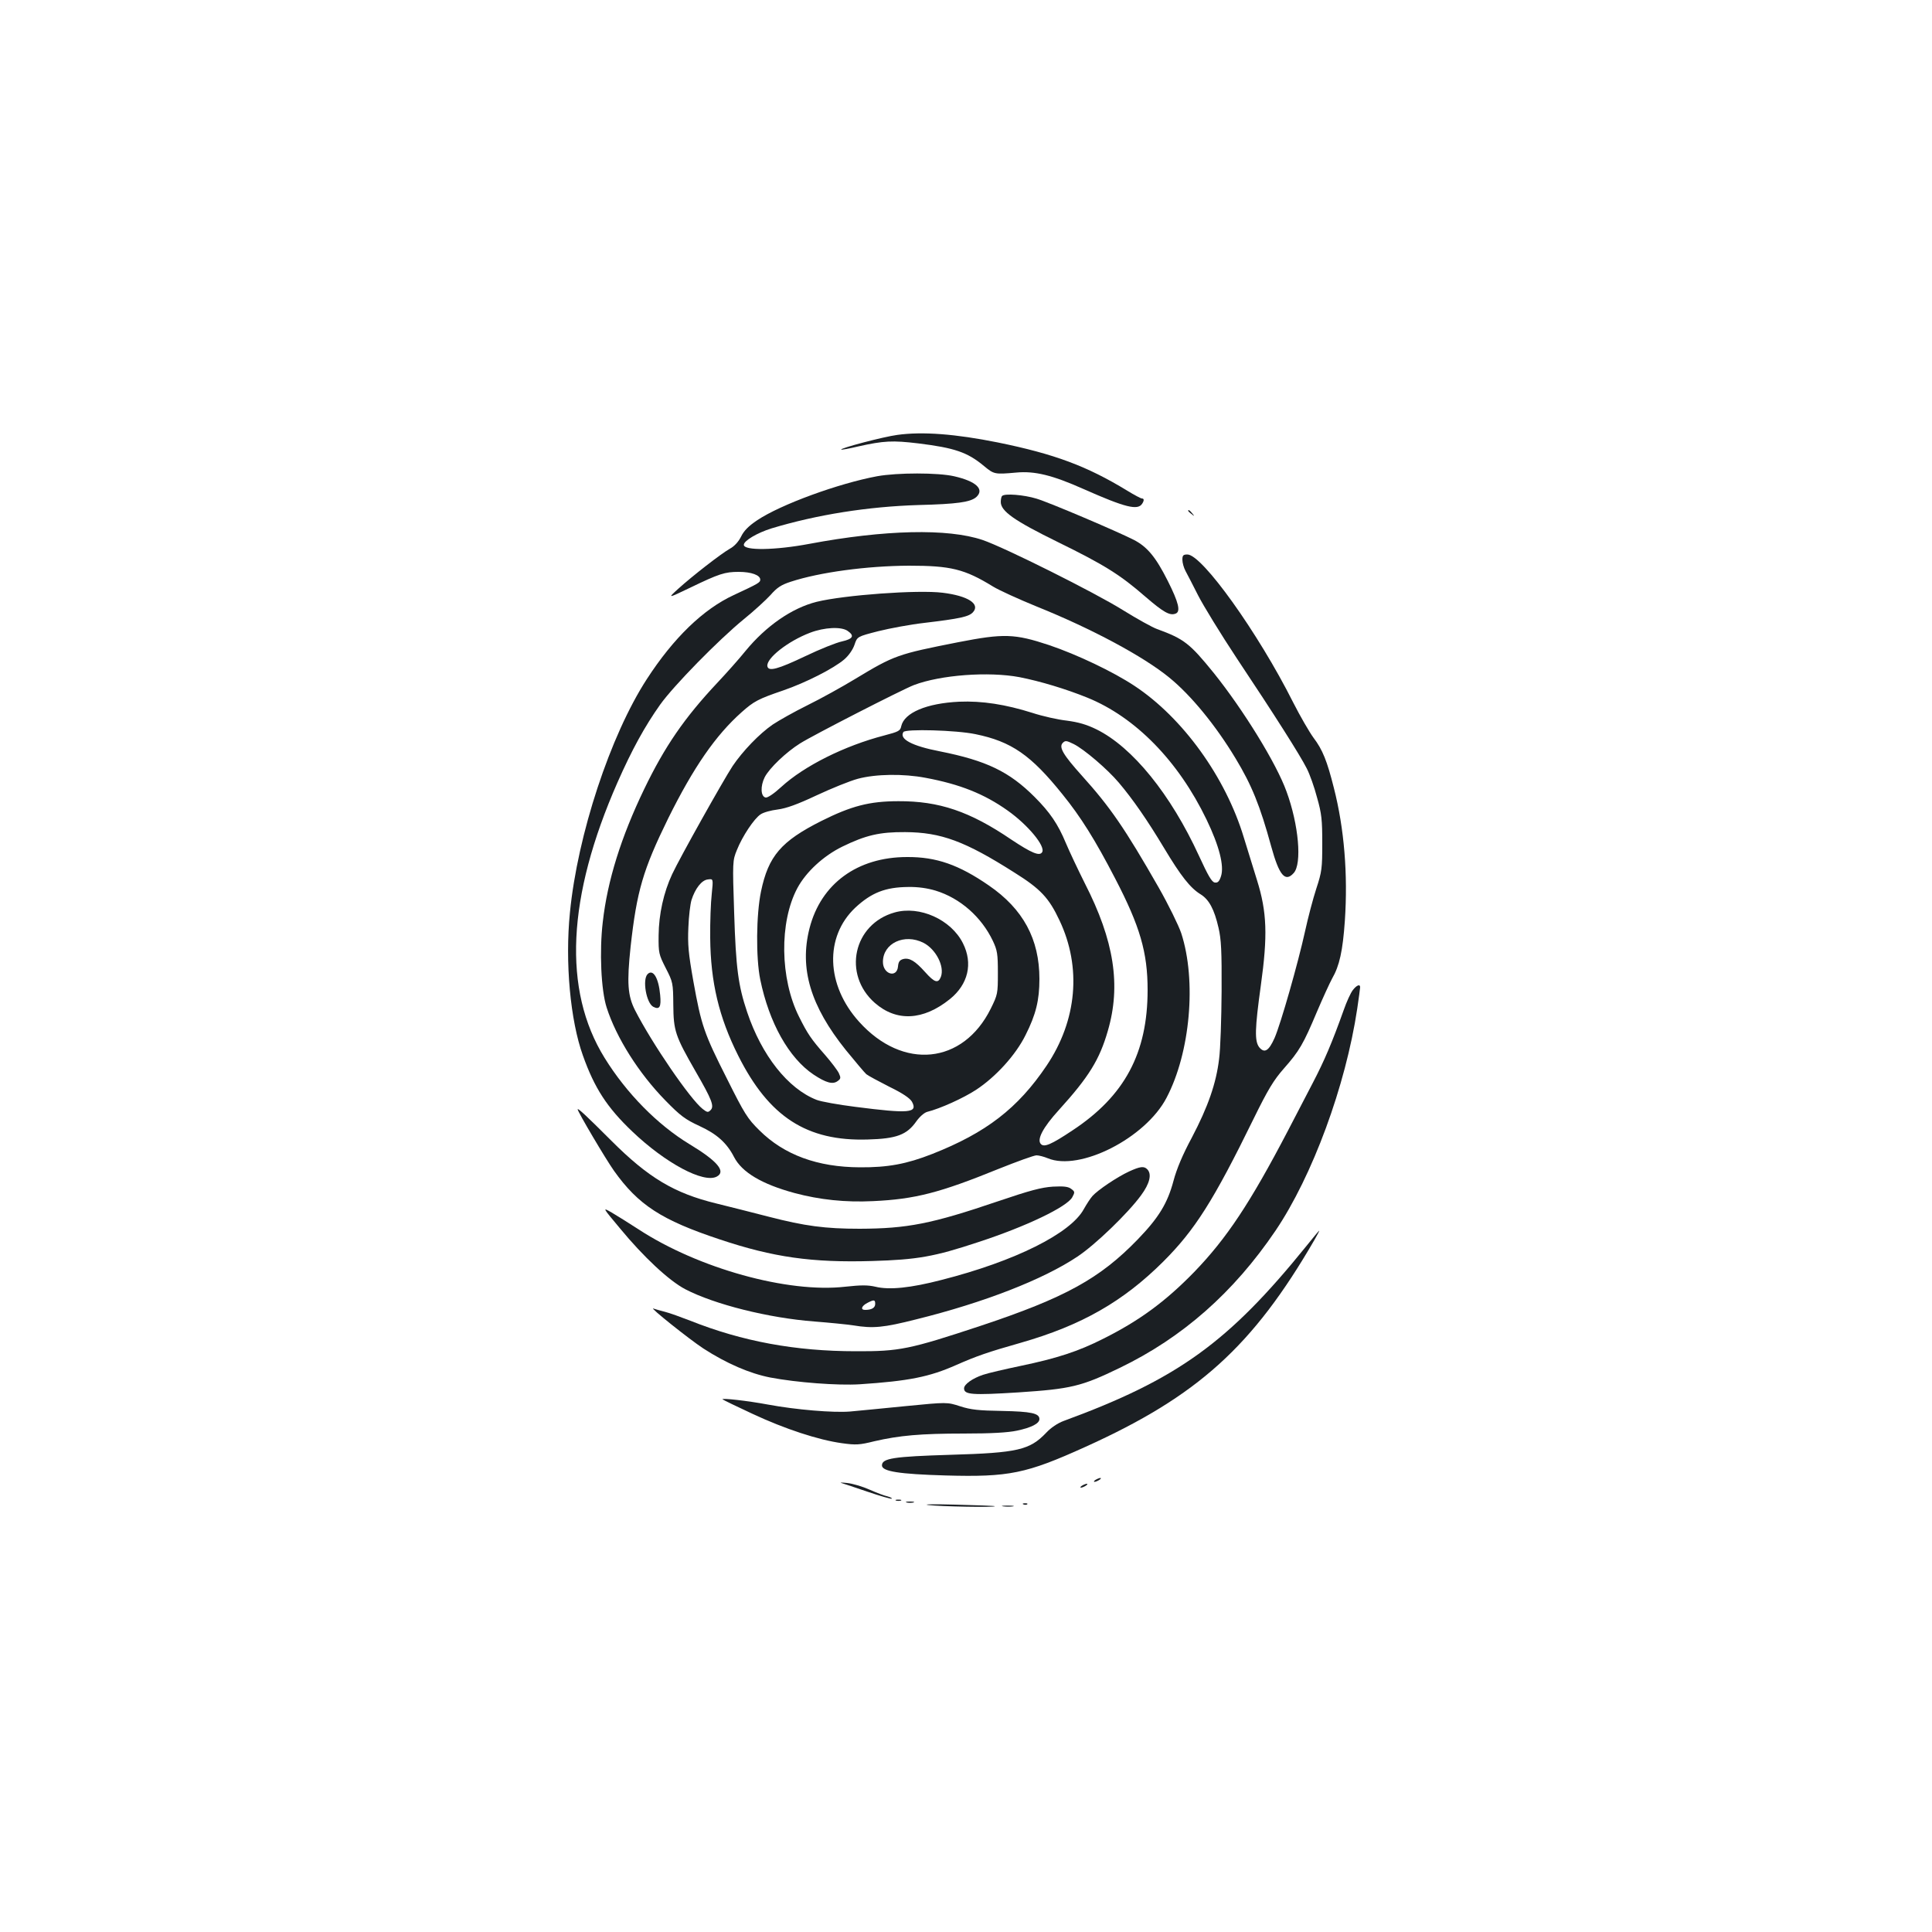 <?xml version="1.0" standalone="no"?>
<!DOCTYPE svg PUBLIC "-//W3C//DTD SVG 20010904//EN"
 "http://www.w3.org/TR/2001/REC-SVG-20010904/DTD/svg10.dtd">
<svg version="1.0" xmlns="http://www.w3.org/2000/svg"
 width="1000pt" height="1000pt" viewBox="0 0 1000 1000"
 preserveAspectRatio="xMidYMid meet">
<g transform="translate(0,1000) scale(0.1,-0.1)"
fill="#1b1f23" stroke="none">
<path d="M4645 7749 c-70 -9 -298 -69 -291 -76 2 -2 41 5 87 16 134 30 179 32
312 16 188 -23 255 -46 340 -117 52 -43 55 -44 167 -34 95 9 187 -13 350 -86
215 -95 279 -111 302 -75 11 17 10 27 -2 27 -5 0 -39 18 -75 40 -208 127 -376
190 -671 250 -219 44 -389 57 -519 39z"/>
<path d="M4540 7535 c-199 -37 -499 -146 -621 -228 -45 -30 -69 -55 -83 -84
-13 -26 -34 -50 -58 -63 -46 -26 -194 -141 -268 -208 -55 -50 -55 -50 60 5
153 74 182 83 254 83 65 0 111 -17 111 -40 0 -15 -8 -20 -137 -80 -158 -73
-312 -222 -450 -435 -189 -291 -359 -807 -398 -1208 -26 -259 2 -559 67 -740
60 -169 125 -269 255 -393 173 -165 370 -270 438 -234 49 26 4 80 -140 167
-167 101 -328 265 -441 448 -217 351 -194 832 67 1425 75 170 141 290 221 403
70 98 301 334 433 442 52 42 114 99 138 125 33 38 55 53 105 69 149 49 394 82
612 83 216 0 287 -17 435 -108 31 -19 132 -65 225 -103 286 -115 554 -259 687
-368 112 -91 240 -247 343 -418 84 -139 127 -245 185 -457 41 -149 72 -186
116 -137 44 48 26 251 -37 422 -52 145 -223 422 -376 613 -125 154 -154 177
-294 228 -25 9 -104 53 -175 97 -147 92 -616 326 -728 364 -180 61 -508 53
-897 -20 -175 -33 -339 -36 -339 -5 0 21 69 62 143 85 235 71 499 113 762 121
199 5 268 15 298 41 44 40 0 82 -115 108 -83 19 -293 19 -398 0z"/>
<path d="M5187 7433 c-4 -3 -7 -18 -7 -31 0 -48 70 -97 294 -207 243 -119 324
-170 455 -284 93 -80 126 -99 156 -87 27 10 16 57 -41 170 -62 123 -106 176
-176 212 -89 45 -436 193 -503 213 -65 20 -165 28 -178 14z"/>
<path d="M6150 7356 c0 -2 8 -10 18 -17 15 -13 16 -12 3 4 -13 16 -21 21 -21
13z"/>
<path d="M6120 7103 c0 -16 7 -41 16 -58 9 -16 38 -73 65 -126 27 -53 117
-200 201 -327 194 -291 328 -502 362 -570 15 -29 39 -96 53 -150 24 -84 27
-116 27 -237 0 -129 -2 -147 -31 -235 -17 -52 -43 -151 -58 -220 -36 -164
-126 -480 -158 -553 -30 -67 -52 -80 -79 -48 -25 32 -23 96 8 320 36 259 32
380 -20 546 -20 66 -51 165 -68 220 -94 312 -316 620 -566 785 -110 73 -297
162 -442 211 -178 59 -234 61 -470 15 -314 -62 -330 -67 -535 -191 -66 -40
-176 -101 -245 -135 -69 -34 -150 -80 -180 -100 -70 -48 -156 -138 -208 -215
-48 -73 -274 -476 -313 -560 -44 -94 -69 -207 -70 -316 -1 -92 1 -99 37 -170
37 -72 38 -77 39 -189 1 -136 10 -162 115 -345 85 -147 98 -181 78 -201 -13
-13 -18 -12 -41 6 -65 51 -262 339 -350 511 -38 75 -43 141 -23 329 32 288 64
398 195 665 131 264 245 429 380 549 63 56 85 68 214 112 119 41 262 114 317
161 23 20 44 50 53 76 14 42 14 42 123 70 60 15 168 35 239 43 184 22 230 32
251 55 39 43 -26 85 -157 101 -129 16 -510 -12 -652 -47 -128 -32 -262 -125
-368 -254 -33 -41 -99 -115 -146 -165 -170 -181 -272 -329 -379 -551 -119
-247 -190 -473 -214 -687 -18 -151 -9 -353 20 -443 50 -156 166 -340 304 -481
78 -80 103 -98 176 -132 90 -41 142 -88 179 -160 41 -80 144 -141 313 -187
131 -35 263 -49 407 -42 217 10 345 43 650 167 95 38 183 70 196 70 12 0 39
-7 58 -15 165 -69 506 104 615 313 123 234 156 607 76 852 -14 41 -66 147
-116 235 -176 308 -252 418 -398 580 -97 108 -121 148 -99 170 13 13 19 12 56
-6 53 -26 175 -130 234 -200 72 -85 147 -193 234 -338 87 -145 136 -208 191
-241 42 -27 69 -76 91 -172 14 -60 17 -119 16 -329 -1 -141 -6 -299 -13 -350
-15 -126 -57 -247 -141 -407 -47 -87 -79 -163 -95 -224 -31 -116 -76 -190
-184 -302 -197 -204 -377 -303 -816 -449 -366 -121 -418 -132 -644 -131 -313
0 -588 51 -857 158 -49 19 -107 40 -131 46 -24 6 -51 14 -60 17 -26 10 187
-160 259 -207 119 -77 239 -129 346 -150 137 -26 349 -42 463 -35 255 17 360
38 500 100 102 45 161 66 334 115 314 90 529 213 737 420 164 164 260 315 468
740 74 151 104 200 156 259 81 92 101 127 171 293 31 73 67 151 79 173 38 66
55 142 66 300 16 239 -3 476 -57 687 -35 139 -58 197 -105 259 -22 30 -70 113
-106 184 -181 360 -471 765 -547 765 -22 0 -26 -5 -26 -27z m-1732 -369 c36
-25 27 -41 -30 -54 -29 -6 -114 -40 -189 -76 -143 -68 -191 -81 -197 -53 -8
40 105 130 221 174 73 28 162 33 195 9z m889 -239 c107 -21 240 -61 351 -106
249 -101 471 -328 617 -631 66 -137 92 -240 75 -293 -9 -28 -17 -35 -32 -33
-16 2 -35 36 -82 138 -146 318 -344 563 -531 655 -51 25 -93 37 -153 45 -46 5
-126 23 -178 40 -139 44 -261 63 -379 58 -169 -8 -284 -57 -300 -126 -5 -25
-13 -29 -89 -49 -204 -53 -413 -157 -532 -266 -38 -35 -71 -57 -81 -55 -26 5
-28 59 -5 105 24 47 111 130 183 175 66 42 527 278 589 302 139 53 388 71 547
41z m-228 -295 c186 -38 287 -108 450 -311 95 -117 170 -237 273 -436 129
-248 168 -383 168 -577 0 -327 -119 -549 -389 -727 -111 -74 -146 -88 -163
-71 -23 23 10 86 93 177 155 171 210 260 253 409 69 236 33 467 -119 764 -35
70 -79 163 -98 208 -41 99 -83 160 -162 239 -131 131 -249 188 -490 236 -145
28 -212 64 -189 100 10 17 273 10 373 -11z m-258 -226 c177 -33 303 -83 424
-169 105 -74 198 -186 179 -216 -13 -22 -55 -4 -159 65 -216 147 -375 200
-585 199 -150 0 -244 -25 -398 -102 -209 -105 -275 -182 -313 -365 -25 -120
-27 -343 -4 -456 46 -224 148 -406 276 -492 65 -43 99 -52 124 -34 17 12 18
17 7 41 -7 15 -39 57 -71 94 -73 83 -91 110 -135 198 -99 197 -103 490 -9 666
45 84 135 167 233 215 121 59 193 76 325 75 186 -1 310 -47 565 -209 136 -85
179 -131 234 -248 115 -243 91 -517 -67 -752 -149 -221 -313 -347 -592 -457
-133 -52 -229 -70 -375 -69 -218 1 -391 64 -519 191 -62 61 -77 85 -168 267
-120 237 -133 277 -174 504 -26 146 -30 192 -26 280 2 58 10 121 16 141 19 60
53 104 85 107 28 4 28 4 20 -75 -5 -43 -9 -145 -8 -228 2 -228 45 -410 145
-609 159 -317 355 -444 671 -434 148 4 202 24 251 94 17 24 41 45 56 49 68 17
187 71 253 114 102 67 205 180 256 283 54 107 72 181 72 291 0 206 -84 362
-262 484 -155 107 -272 148 -423 147 -257 0 -446 -138 -505 -369 -53 -208 5
-402 188 -630 49 -60 97 -117 106 -125 10 -8 64 -37 119 -65 70 -34 106 -59
117 -77 32 -59 -12 -63 -293 -27 -87 11 -177 27 -200 36 -149 58 -285 231
-360 455 -46 137 -58 227 -67 513 -9 266 -8 271 14 325 28 71 90 164 123 185
14 10 54 21 88 25 45 6 101 26 201 73 77 36 173 75 214 86 93 25 236 27 351 5z
m52 -584 c127 -39 237 -136 296 -260 23 -49 26 -67 26 -166 0 -107 -1 -112
-37 -185 -143 -288 -454 -320 -681 -68 -172 190 -180 440 -20 591 84 78 156
106 274 107 50 1 99 -6 142 -19z"/>
<path d="M4630 5277 c-213 -60 -270 -320 -102 -468 112 -98 250 -92 389 20 94
76 120 184 67 289 -61 122 -224 196 -354 159z m150 -157 c64 -33 110 -122 90
-176 -14 -36 -33 -30 -82 25 -51 57 -81 75 -113 67 -18 -5 -25 -14 -27 -39 -6
-61 -78 -40 -78 24 0 97 111 149 210 99z"/>
<path d="M3352 4958 c-28 -28 -7 -149 29 -169 33 -17 42 -1 36 61 -8 89 -37
136 -65 108z"/>
<path d="M7002 4875 c-11 -14 -32 -60 -47 -103 -60 -168 -100 -262 -160 -377
-34 -66 -93 -178 -130 -250 -194 -371 -315 -554 -484 -729 -149 -153 -284
-252 -470 -345 -130 -66 -242 -102 -429 -141 -81 -17 -168 -37 -194 -46 -54
-18 -98 -49 -98 -70 0 -33 41 -36 281 -21 271 18 325 30 525 127 325 157 589
390 806 710 191 283 363 749 423 1149 8 55 15 105 15 111 0 18 -18 11 -38 -15z"/>
<path d="M2990 4258 c0 -12 146 -259 188 -318 126 -177 246 -255 547 -355 278
-93 478 -121 789 -112 234 7 321 22 550 98 248 81 458 182 486 232 14 26 14
29 -5 43 -15 12 -38 15 -95 12 -60 -4 -117 -19 -285 -76 -344 -117 -469 -141
-715 -142 -179 0 -284 14 -470 62 -85 22 -208 53 -273 69 -217 53 -351 133
-542 324 -128 128 -175 172 -175 163z"/>
<path d="M5843 3936 c-62 -29 -160 -95 -188 -126 -11 -12 -31 -43 -45 -68 -68
-126 -356 -270 -737 -367 -158 -41 -270 -53 -342 -35 -40 9 -73 9 -156 0 -297
-34 -761 95 -1070 297 -49 32 -112 71 -139 87 -49 28 -49 28 43 -82 122 -148
254 -271 338 -315 152 -79 432 -149 668 -167 77 -6 168 -15 201 -20 103 -17
156 -12 326 31 351 87 657 206 835 325 92 61 261 224 329 317 45 61 57 110 32
135 -17 17 -36 15 -95 -12z m-1313 -685 c0 -20 -18 -31 -52 -31 -26 0 -19 21
13 37 33 17 39 16 39 -6z"/>
<path d="M6763 3552 c-405 -501 -667 -690 -1258 -907 -30 -11 -66 -35 -90 -61
-85 -89 -147 -104 -495 -114 -295 -9 -355 -18 -355 -55 0 -31 89 -45 330 -52
328 -9 416 9 723 148 582 263 866 520 1186 1072 15 26 26 47 24 47 -1 0 -31
-35 -65 -78z"/>
<path d="M3740 2757 c3 -3 73 -37 155 -75 167 -78 340 -135 463 -152 72 -10
91 -9 167 10 130 30 239 40 465 40 141 0 227 5 274 15 75 16 116 37 116 60 0
30 -43 39 -193 42 -121 2 -161 6 -217 24 -68 22 -68 22 -282 1 -117 -12 -247
-24 -288 -28 -87 -7 -279 9 -425 36 -107 20 -243 35 -235 27z"/>
<path d="M5670 2340 c-8 -5 -10 -10 -5 -10 6 0 17 5 25 10 8 5 11 10 5 10 -5
0 -17 -5 -25 -10z"/>
<path d="M4355 2324 c11 -3 73 -24 138 -46 65 -22 121 -38 123 -35 3 2 -8 8
-23 12 -15 3 -57 19 -93 35 -36 16 -87 31 -115 34 -27 3 -41 3 -30 0z"/>
<path d="M5600 2310 c-8 -5 -10 -10 -5 -10 6 0 17 5 25 10 8 5 11 10 5 10 -5
0 -17 -5 -25 -10z"/>
<path d="M4638 2233 c6 -2 18 -2 25 0 6 3 1 5 -13 5 -14 0 -19 -2 -12 -5z"/>
<path d="M4693 2223 c9 -2 25 -2 35 0 9 3 1 5 -18 5 -19 0 -27 -2 -17 -5z"/>
<path d="M4805 2210 c61 -8 352 -13 344 -6 -2 2 -94 5 -204 8 -110 3 -173 2
-140 -2z"/>
<path d="M5298 2213 c7 -3 16 -2 19 1 4 3 -2 6 -13 5 -11 0 -14 -3 -6 -6z"/>
<path d="M5193 2203 c15 -2 37 -2 50 0 12 2 0 4 -28 4 -27 0 -38 -2 -22 -4z"/>
</g>
</svg>
